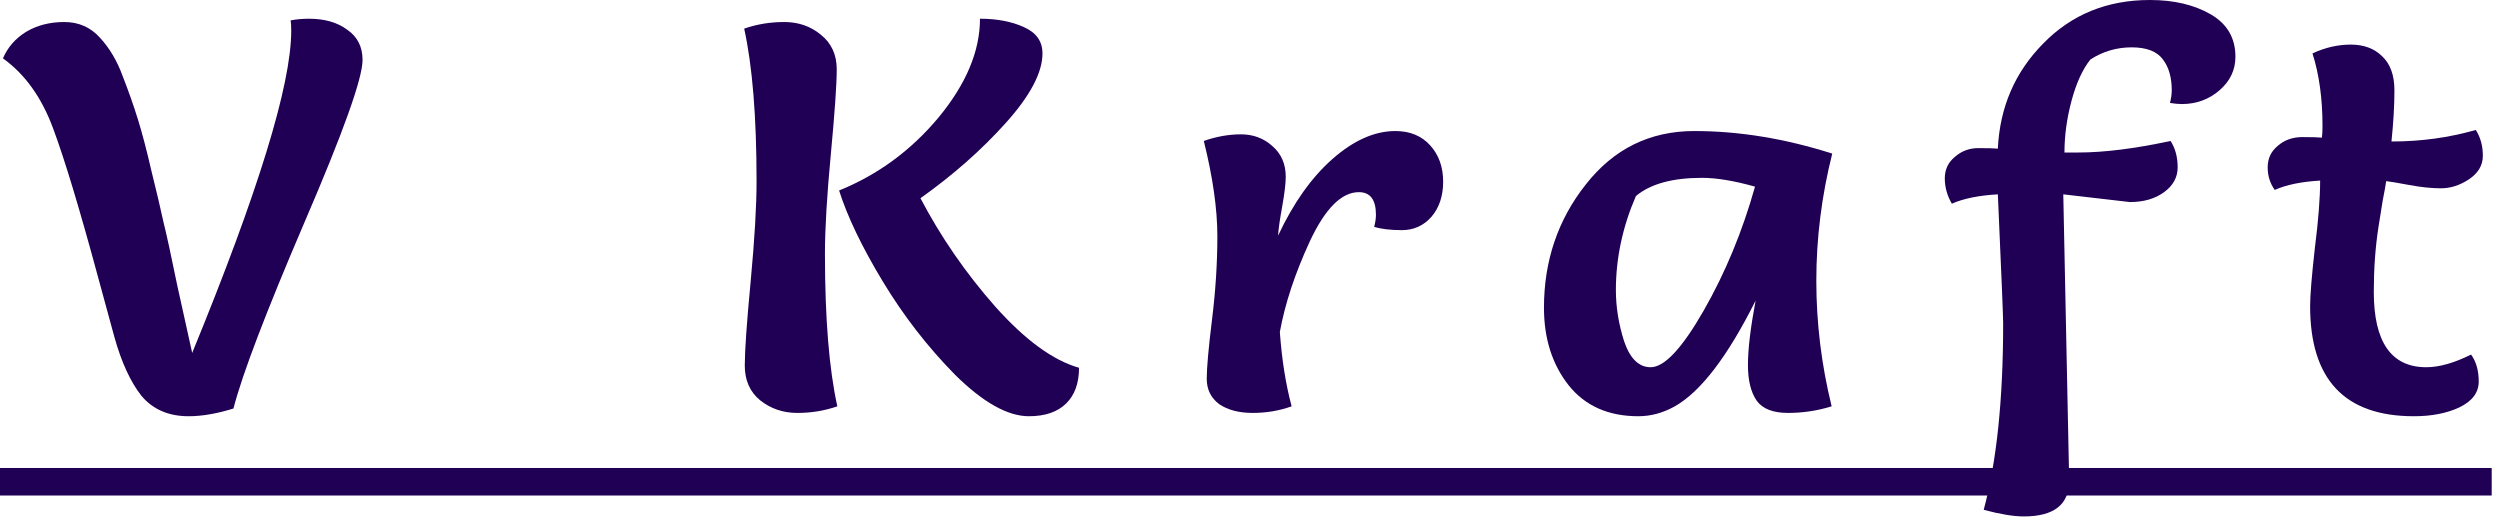 <svg width="229" height="48" viewBox="0 0 229 48" fill="none" xmlns="http://www.w3.org/2000/svg">
<path d="M21.384 37.42C19.872 37.891 18.504 38.127 17.28 38.127C15.444 38.127 14.004 37.505 12.96 36.261C11.952 34.983 11.124 33.184 10.476 30.864C10.332 30.36 9.828 28.511 8.964 25.317C7.272 19.063 5.904 14.541 4.86 11.751C3.816 8.926 2.286 6.792 0.27 5.346C0.702 4.337 1.404 3.53 2.376 2.925C3.384 2.32 4.554 2.017 5.886 2.017C7.218 2.017 8.316 2.505 9.18 3.48C10.044 4.421 10.728 5.581 11.232 6.96C11.772 8.338 12.24 9.666 12.636 10.944C13.032 12.221 13.446 13.802 13.878 15.684C14.346 17.567 14.706 19.097 14.958 20.274C15.246 21.417 15.678 23.4 16.254 26.225C16.866 29.015 17.316 31.049 17.604 32.327C23.652 17.601 26.676 7.767 26.676 2.824C26.676 2.387 26.658 2.068 26.622 1.866C27.162 1.765 27.72 1.715 28.296 1.715C29.736 1.715 30.906 2.051 31.806 2.723C32.742 3.362 33.21 4.287 33.21 5.497C33.21 7.178 31.428 12.154 27.864 20.425C24.336 28.662 22.176 34.327 21.384 37.42Z" fill="#200055"/>
<path d="M84.313 18.155C86.185 21.719 88.471 25.031 91.171 28.091C93.907 31.15 96.463 33.016 98.839 33.688C98.839 35.101 98.443 36.193 97.651 36.967C96.859 37.74 95.725 38.127 94.249 38.127C92.305 38.127 90.055 36.866 87.499 34.344C84.979 31.789 82.765 28.931 80.857 25.771C78.949 22.61 77.617 19.837 76.861 17.449C80.425 16.004 83.467 13.768 85.987 10.742C88.507 7.682 89.767 4.673 89.767 1.715C91.315 1.715 92.647 1.967 93.763 2.471C94.915 2.975 95.491 3.782 95.491 4.892C95.491 6.64 94.375 8.758 92.143 11.246C89.911 13.734 87.301 16.037 84.313 18.155ZM76.699 37.219C75.547 37.622 74.323 37.824 73.027 37.824C71.731 37.824 70.597 37.437 69.625 36.664C68.689 35.891 68.221 34.832 68.221 33.487C68.221 32.142 68.401 29.57 68.761 25.771C69.121 21.938 69.301 18.878 69.301 16.592C69.301 10.708 68.923 6.052 68.167 2.622C69.319 2.219 70.543 2.017 71.839 2.017C73.135 2.017 74.251 2.404 75.187 3.177C76.159 3.95 76.645 5.01 76.645 6.354C76.645 7.699 76.465 10.288 76.105 14.121C75.745 17.92 75.565 20.963 75.565 23.249C75.565 29.133 75.943 33.789 76.699 37.219Z" fill="#200055"/>
<path d="M118.314 37.219C117.198 37.622 116.01 37.824 114.75 37.824C113.49 37.824 112.464 37.555 111.672 37.017C110.916 36.445 110.538 35.672 110.538 34.697C110.538 33.688 110.7 31.873 111.024 29.25C111.348 26.628 111.51 24.09 111.51 21.635C111.51 19.147 111.096 16.239 110.268 12.911C111.42 12.507 112.554 12.305 113.67 12.305C114.786 12.305 115.74 12.658 116.532 13.364C117.36 14.07 117.774 15.012 117.774 16.189C117.774 16.794 117.666 17.702 117.45 18.912C117.234 20.089 117.108 20.98 117.072 21.585C118.476 18.593 120.132 16.256 122.04 14.575C123.984 12.86 125.91 12.003 127.818 12.003C129.15 12.003 130.212 12.44 131.004 13.314C131.796 14.188 132.192 15.298 132.192 16.642C132.192 17.954 131.832 19.03 131.112 19.87C130.392 20.677 129.492 21.081 128.412 21.081C127.368 21.081 126.522 20.98 125.874 20.778C125.982 20.375 126.036 20.005 126.036 19.668C126.036 18.29 125.514 17.601 124.47 17.601C122.886 17.601 121.392 19.097 119.988 22.089C118.62 25.048 117.702 27.822 117.234 30.41C117.414 32.932 117.774 35.202 118.314 37.219Z" fill="#200055"/>
<path d="M167.833 14.07C166.861 17.937 166.375 21.82 166.375 25.72C166.375 29.587 166.843 33.419 167.779 37.219C166.483 37.622 165.151 37.824 163.783 37.824C162.415 37.824 161.461 37.454 160.921 36.714C160.381 35.941 160.111 34.848 160.111 33.436C160.111 31.991 160.345 30.024 160.813 27.536C158.257 32.646 155.791 35.874 153.415 37.219C152.335 37.824 151.219 38.127 150.067 38.127C147.331 38.127 145.207 37.185 143.695 35.302C142.183 33.386 141.427 31.016 141.427 28.191C141.427 23.888 142.705 20.122 145.261 16.895C147.817 13.633 151.129 12.003 155.197 12.003C159.301 12.003 163.513 12.692 167.833 14.07ZM160.759 17.096C158.851 16.558 157.231 16.29 155.899 16.29C153.199 16.29 151.183 16.844 149.851 17.954C148.627 20.778 148.015 23.653 148.015 26.578C148.015 28.124 148.267 29.688 148.771 31.268C149.311 32.848 150.121 33.638 151.201 33.638C152.461 33.638 154.081 31.907 156.061 28.444C158.041 24.981 159.607 21.198 160.759 17.096Z" fill="#200055"/>
<path d="M183.489 29.604C183.489 28.998 183.327 25.065 183.003 17.802C181.239 17.903 179.835 18.189 178.791 18.66C178.359 17.92 178.143 17.147 178.143 16.34C178.143 15.533 178.449 14.877 179.061 14.373C179.673 13.835 180.393 13.566 181.221 13.566C182.049 13.566 182.643 13.583 183.003 13.617C183.183 9.817 184.569 6.607 187.161 3.984C189.753 1.328 193.011 0 196.935 0C199.131 0 200.985 0.437 202.497 1.311C204.009 2.185 204.765 3.48 204.765 5.194C204.765 6.405 204.279 7.43 203.307 8.271C202.335 9.111 201.183 9.532 199.851 9.532C199.563 9.532 199.203 9.498 198.771 9.431C198.879 8.994 198.933 8.607 198.933 8.271C198.933 7.094 198.663 6.153 198.123 5.447C197.583 4.707 196.629 4.337 195.261 4.337C193.893 4.337 192.633 4.707 191.481 5.447C190.761 6.354 190.185 7.615 189.753 9.229C189.321 10.843 189.105 12.423 189.105 13.97H190.347C192.723 13.97 195.549 13.617 198.825 12.911C199.257 13.583 199.473 14.39 199.473 15.331C199.473 16.239 199.059 16.995 198.231 17.601C197.403 18.206 196.359 18.509 195.099 18.509C195.063 18.509 193.029 18.273 188.997 17.802L189.537 44.027C189.537 46.212 188.151 47.305 185.379 47.305C184.443 47.305 183.219 47.103 181.707 46.7C182.895 42.295 183.489 36.597 183.489 29.604Z" fill="#200055"/>
<path d="M211.823 4.892C212.975 4.354 214.145 4.085 215.333 4.085C216.521 4.085 217.475 4.438 218.195 5.144C218.951 5.85 219.329 6.892 219.329 8.271C219.329 9.649 219.239 11.213 219.059 12.961C221.759 12.961 224.333 12.608 226.781 11.902C227.213 12.574 227.429 13.364 227.429 14.272C227.429 15.146 226.997 15.869 226.133 16.441C225.305 16.979 224.459 17.248 223.595 17.248C222.731 17.248 221.759 17.147 220.679 16.945C219.599 16.743 218.897 16.626 218.573 16.592C218.537 16.895 218.429 17.5 218.249 18.408C218.105 19.315 217.979 20.105 217.871 20.778C217.583 22.627 217.439 24.611 217.439 26.729C217.439 31.335 219.041 33.638 222.245 33.638C223.433 33.638 224.801 33.251 226.349 32.478C226.817 33.117 227.051 33.941 227.051 34.949C227.051 35.958 226.457 36.748 225.269 37.32C224.117 37.858 222.731 38.127 221.111 38.127C214.775 38.127 211.607 34.764 211.607 28.04C211.607 27.065 211.751 25.3 212.039 22.745C212.363 20.19 212.525 18.122 212.525 16.542C210.797 16.642 209.411 16.928 208.367 17.399C207.935 16.794 207.719 16.105 207.719 15.331C207.719 14.524 208.025 13.869 208.637 13.364C209.249 12.826 210.005 12.557 210.905 12.557C211.805 12.557 212.399 12.574 212.687 12.608C212.723 12.339 212.741 11.986 212.741 11.549C212.741 9.027 212.435 6.808 211.823 4.892Z" fill="#200055"/>
<path d="M0 42.867H228.239V45.389H0V42.867Z" fill="#200055"/>
</svg>
